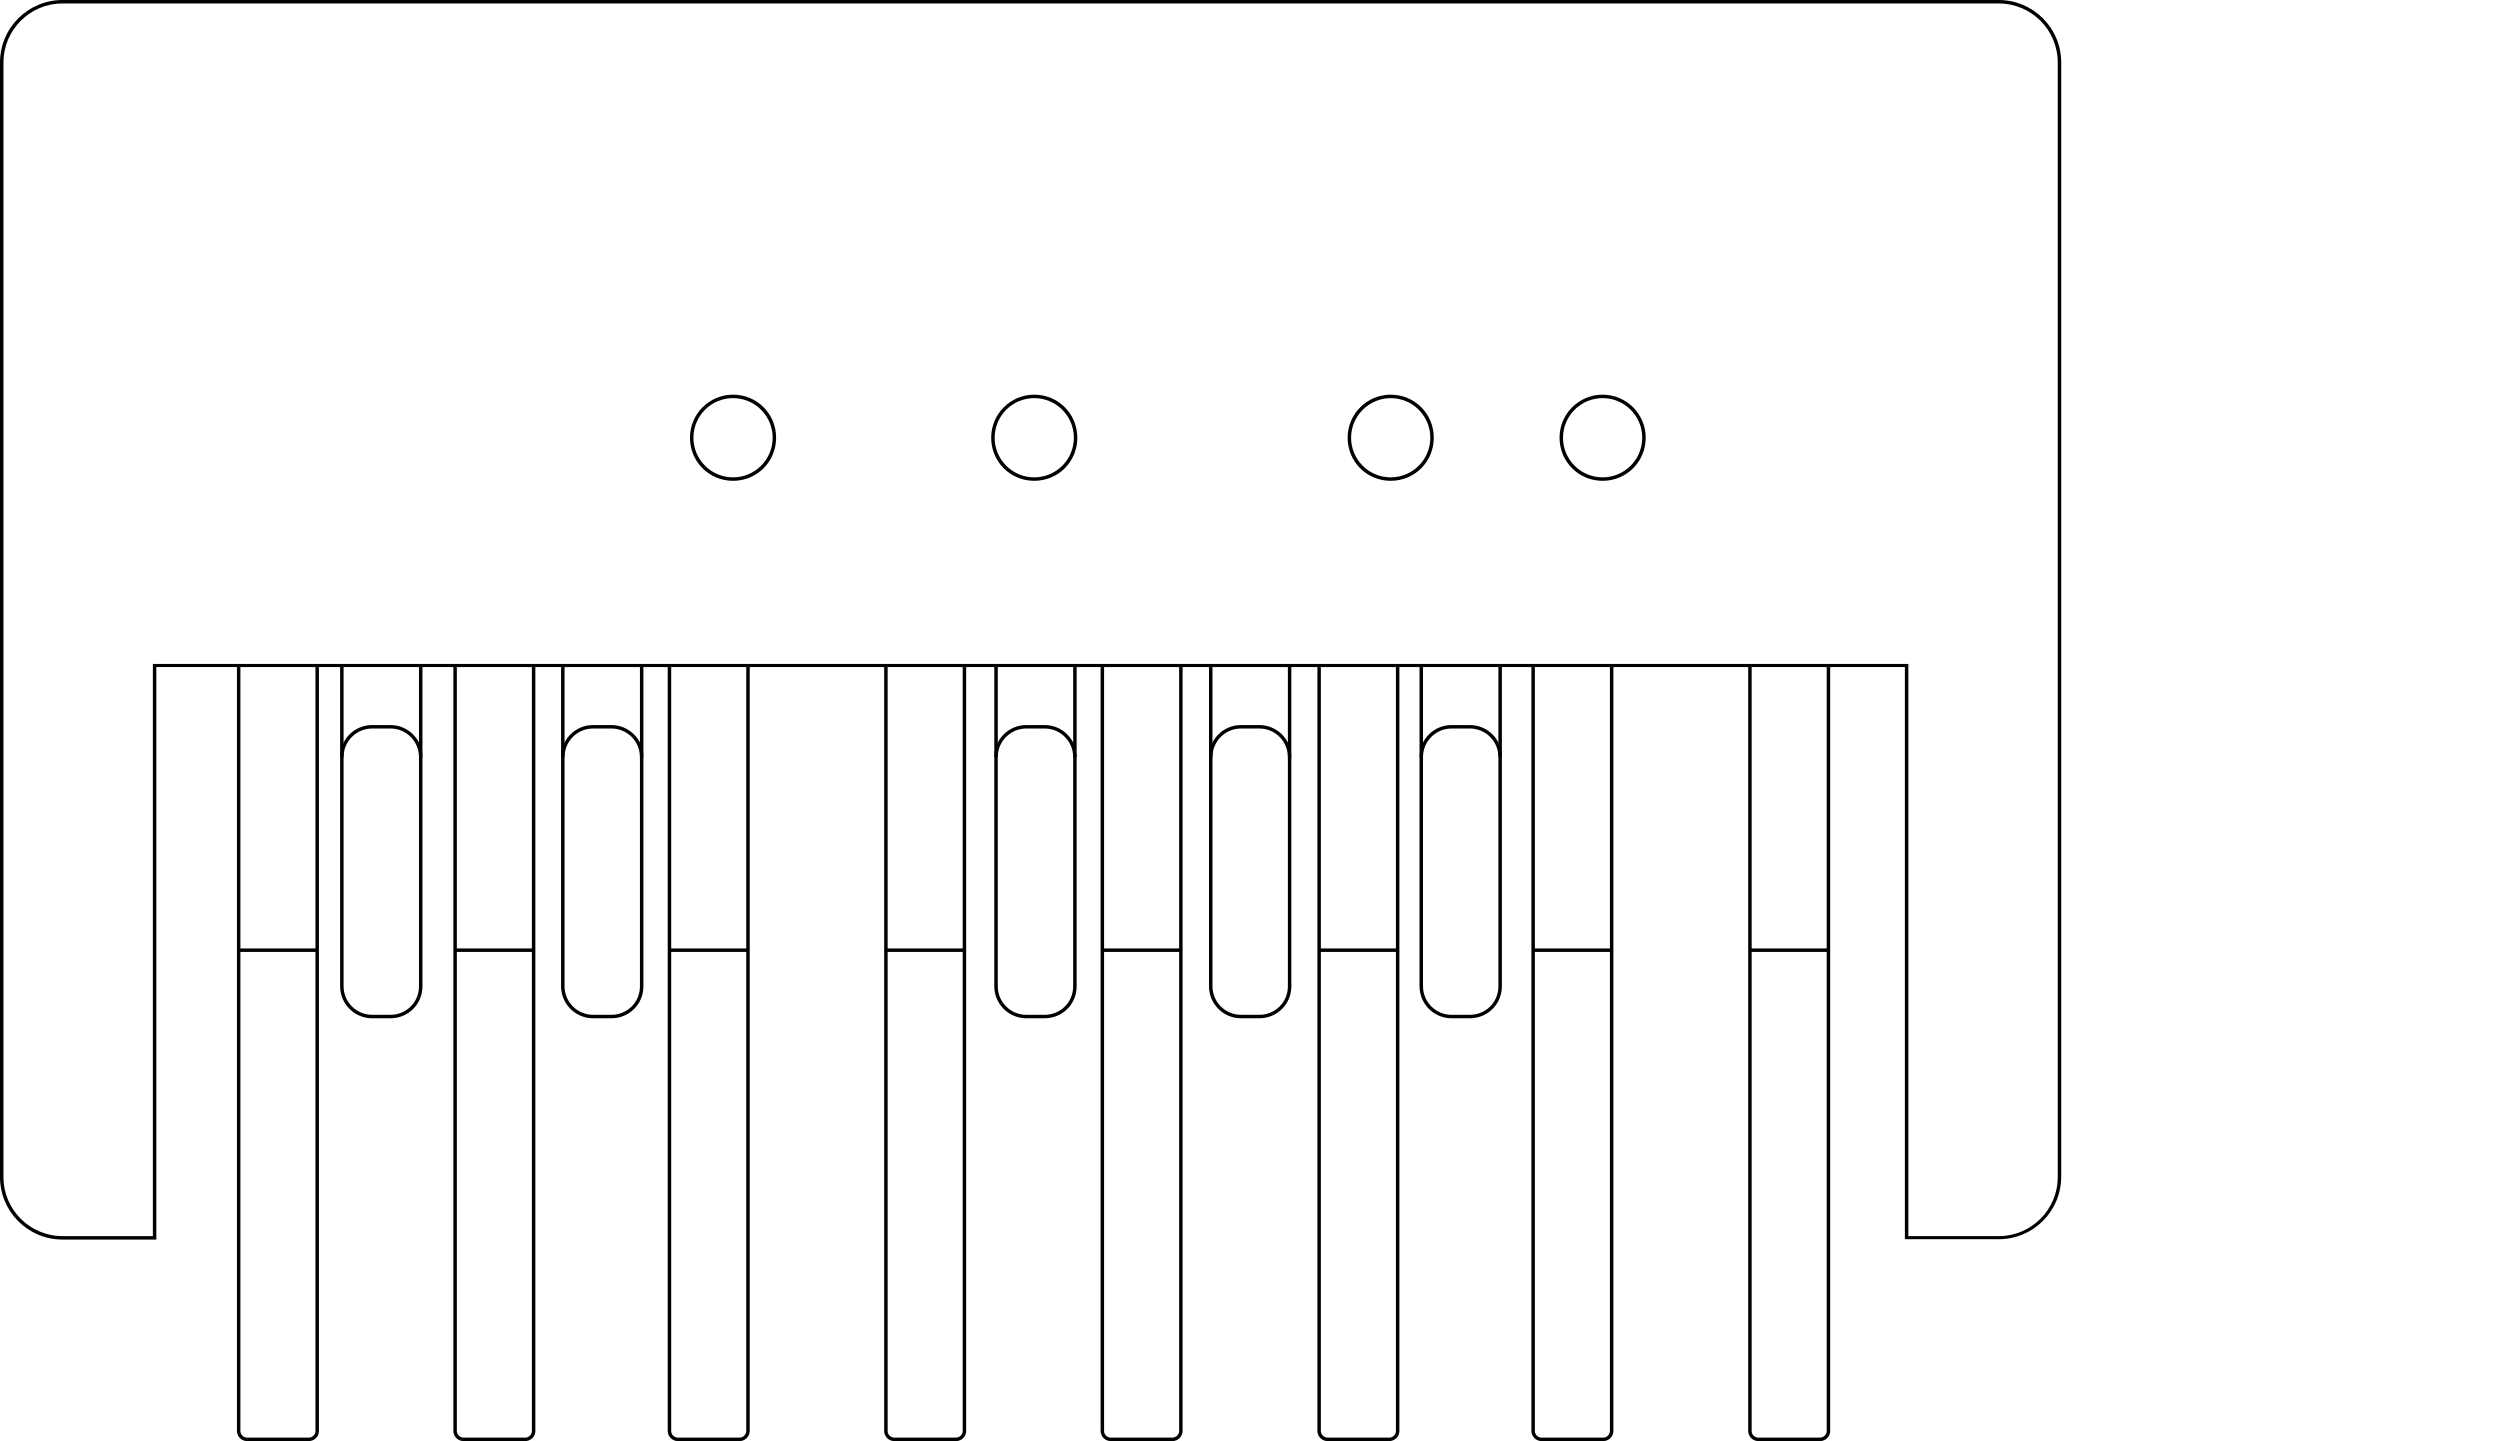 <?xml version="1.0" encoding="utf-8"?>
<!-- Generator: Adobe Illustrator 19.0.0, SVG Export Plug-In . SVG Version: 6.00 Build 0)  -->
<svg version="1.1" id="Livello_2" xmlns="http://www.w3.org/2000/svg" xmlns:xlink="http://www.w3.org/1999/xlink" x="0px" y="0px"
	 viewBox="0 0 719.6 414.8" style="enable-background:new 0 0 719.6 414.8;" xml:space="preserve">
<style type="text/css">
	.st0{fill:none;stroke:#000000;stroke-miterlimit:10;}
</style>
<g id="XMLID_180_">
	<g id="XMLID_143_">
		<path id="XMLID_397_" d="M575.3,1c9.4,0,17,7.6,17,17v320.8c0,9.4-7.6,17-17,17h-26l0-163.7v-1h-1H45h-1v1l0,163.7H18
			c-9.4,0-17-7.6-17-17V18C1,8.6,8.6,1,18,1H575.3 M575.3,0H18C8.1,0,0,8,0,18v320.8c0,9.9,8,18,18,18h27L45,192h503.3l0,164.7h27
			c9.9,0,18-8,18-18V18C593.3,8,585.2,0,575.3,0L575.3,0z"/>
	</g>
	<g id="XMLID_139_">
		<path id="XMLID_142_" class="st0" d="M112.4,292.6h-5.3c-4.8,0-8.7-3.9-8.7-8.7v-66c0-4.8,3.9-8.7,8.7-8.7h5.3
			c4.8,0,8.7,3.9,8.7,8.7v66C121.1,288.8,117.2,292.6,112.4,292.6z"/>
		<line id="XMLID_141_" class="st0" x1="98.4" y1="218" x2="98.4" y2="192"/>
		<line id="XMLID_140_" class="st0" x1="121.1" y1="218" x2="121.1" y2="192"/>
	</g>
	<g id="XMLID_135_">
		<path id="XMLID_138_" class="st0" d="M176,292.6h-5.3c-4.8,0-8.7-3.9-8.7-8.7v-66c0-4.8,3.9-8.7,8.7-8.7h5.3
			c4.8,0,8.7,3.9,8.7,8.7v66C184.7,288.8,180.8,292.6,176,292.6z"/>
		<line id="XMLID_137_" class="st0" x1="162" y1="218" x2="162" y2="192"/>
		<line id="XMLID_136_" class="st0" x1="184.7" y1="218" x2="184.7" y2="192"/>
	</g>
	<g id="XMLID_131_">
		<path id="XMLID_134_" class="st0" d="M300.7,292.6h-5.3c-4.8,0-8.7-3.9-8.7-8.7v-66c0-4.8,3.9-8.7,8.7-8.7h5.3
			c4.8,0,8.7,3.9,8.7,8.7v66C309.4,288.8,305.5,292.6,300.7,292.6z"/>
		<line id="XMLID_133_" class="st0" x1="286.7" y1="218" x2="286.7" y2="192"/>
		<line id="XMLID_132_" class="st0" x1="309.4" y1="218" x2="309.4" y2="192"/>
	</g>
	<g id="XMLID_127_">
		<path id="XMLID_130_" class="st0" d="M362.5,292.6h-5.3c-4.8,0-8.7-3.9-8.7-8.7v-66c0-4.8,3.9-8.7,8.7-8.7h5.3
			c4.8,0,8.7,3.9,8.7,8.7v66C371.2,288.8,367.3,292.6,362.5,292.6z"/>
		<line id="XMLID_129_" class="st0" x1="348.5" y1="218" x2="348.5" y2="192"/>
		<line id="XMLID_128_" class="st0" x1="371.2" y1="218" x2="371.2" y2="192"/>
	</g>
	<g id="XMLID_123_">
		<path id="XMLID_126_" class="st0" d="M423.1,292.6h-5.3c-4.8,0-8.7-3.9-8.7-8.7v-66c0-4.8,3.9-8.7,8.7-8.7h5.3
			c4.8,0,8.7,3.9,8.7,8.7v66C431.8,288.8,427.9,292.6,423.1,292.6z"/>
		<line id="XMLID_125_" class="st0" x1="409.1" y1="218" x2="409.1" y2="192"/>
		<line id="XMLID_124_" class="st0" x1="431.8" y1="218" x2="431.8" y2="192"/>
	</g>
	<g id="XMLID_120_">
		<path id="XMLID_122_" class="st0" d="M91.3,192v219.9c0,1.3-1.1,2.4-2.4,2.4H71.1c-1.3,0-2.4-1.1-2.4-2.4V192"/>
		<line id="XMLID_121_" class="st0" x1="68.6" y1="273.5" x2="91.3" y2="273.5"/>
	</g>
	<g id="XMLID_117_">
		<path id="XMLID_119_" class="st0" d="M153.6,192v219.9c0,1.3-1.1,2.4-2.4,2.4h-17.8c-1.3,0-2.4-1.1-2.4-2.4V192"/>
		<line id="XMLID_118_" class="st0" x1="130.9" y1="273.5" x2="153.6" y2="273.5"/>
	</g>
	<g id="XMLID_114_">
		<path id="XMLID_116_" class="st0" d="M215.3,192v219.9c0,1.3-1.1,2.4-2.4,2.4h-17.8c-1.3,0-2.4-1.1-2.4-2.4V192"/>
		<line id="XMLID_115_" class="st0" x1="192.6" y1="273.5" x2="215.3" y2="273.5"/>
	</g>
	<g id="XMLID_111_">
		<path id="XMLID_113_" class="st0" d="M277.6,192v219.9c0,1.3-1.1,2.4-2.4,2.4h-17.8c-1.3,0-2.4-1.1-2.4-2.4V192"/>
		<line id="XMLID_112_" class="st0" x1="254.9" y1="273.5" x2="277.6" y2="273.5"/>
	</g>
	<g id="XMLID_108_">
		<path id="XMLID_110_" class="st0" d="M339.9,192v219.9c0,1.3-1.1,2.4-2.4,2.4h-17.8c-1.3,0-2.4-1.1-2.4-2.4V192"/>
		<line id="XMLID_109_" class="st0" x1="317.3" y1="273.5" x2="339.9" y2="273.5"/>
	</g>
	<g id="XMLID_105_">
		<path id="XMLID_107_" class="st0" d="M402.3,192v219.9c0,1.3-1.1,2.4-2.4,2.4h-17.8c-1.3,0-2.4-1.1-2.4-2.4V192"/>
		<line id="XMLID_106_" class="st0" x1="379.6" y1="273.5" x2="402.3" y2="273.5"/>
	</g>
	<g id="XMLID_102_">
		<path id="XMLID_104_" class="st0" d="M463.9,192v219.9c0,1.3-1.1,2.4-2.4,2.4h-17.8c-1.3,0-2.4-1.1-2.4-2.4V192"/>
		<line id="XMLID_103_" class="st0" x1="441.3" y1="273.5" x2="463.9" y2="273.5"/>
	</g>
	<g id="XMLID_99_">
		<path id="XMLID_101_" class="st0" d="M526.3,192v219.9c0,1.3-1.1,2.4-2.4,2.4h-17.8c-1.3,0-2.4-1.1-2.4-2.4V192"/>
		<line id="XMLID_100_" class="st0" x1="503.6" y1="273.5" x2="526.3" y2="273.5"/>
	</g>
	<g id="XMLID_98_">
		<path id="XMLID_393_" d="M211,114.6c6.3,0,11.4,5.1,11.4,11.4s-5.1,11.4-11.4,11.4c-6.3,0-11.4-5.1-11.4-11.4
			S204.7,114.6,211,114.6 M211,113.6c-6.8,0-12.4,5.5-12.4,12.4s5.5,12.4,12.4,12.4s12.4-5.5,12.4-12.4S217.9,113.6,211,113.6
			L211,113.6z"/>
	</g>
	<g id="XMLID_97_">
		<path id="XMLID_389_" d="M297.7,114.6c6.3,0,11.4,5.1,11.4,11.4s-5.1,11.4-11.4,11.4s-11.4-5.1-11.4-11.4S291.4,114.6,297.7,114.6
			 M297.7,113.6c-6.8,0-12.4,5.5-12.4,12.4s5.5,12.4,12.4,12.4s12.4-5.5,12.4-12.4S304.6,113.6,297.7,113.6L297.7,113.6z"/>
	</g>
	<g id="XMLID_96_">
		<path id="XMLID_274_" d="M400.3,114.6c6.3,0,11.4,5.1,11.4,11.4s-5.1,11.4-11.4,11.4s-11.4-5.1-11.4-11.4S394.1,114.6,400.3,114.6
			 M400.3,113.6c-6.8,0-12.4,5.5-12.4,12.4s5.5,12.4,12.4,12.4s12.4-5.5,12.4-12.4S407.2,113.6,400.3,113.6L400.3,113.6z"/>
	</g>
	<g id="XMLID_95_">
		<path id="XMLID_270_" d="M461.3,114.6c6.3,0,11.4,5.1,11.4,11.4s-5.1,11.4-11.4,11.4s-11.4-5.1-11.4-11.4S455,114.6,461.3,114.6
			 M461.3,113.6c-6.8,0-12.4,5.5-12.4,12.4s5.5,12.4,12.4,12.4s12.4-5.5,12.4-12.4S468.1,113.6,461.3,113.6L461.3,113.6z"/>
	</g>
</g>
</svg>
